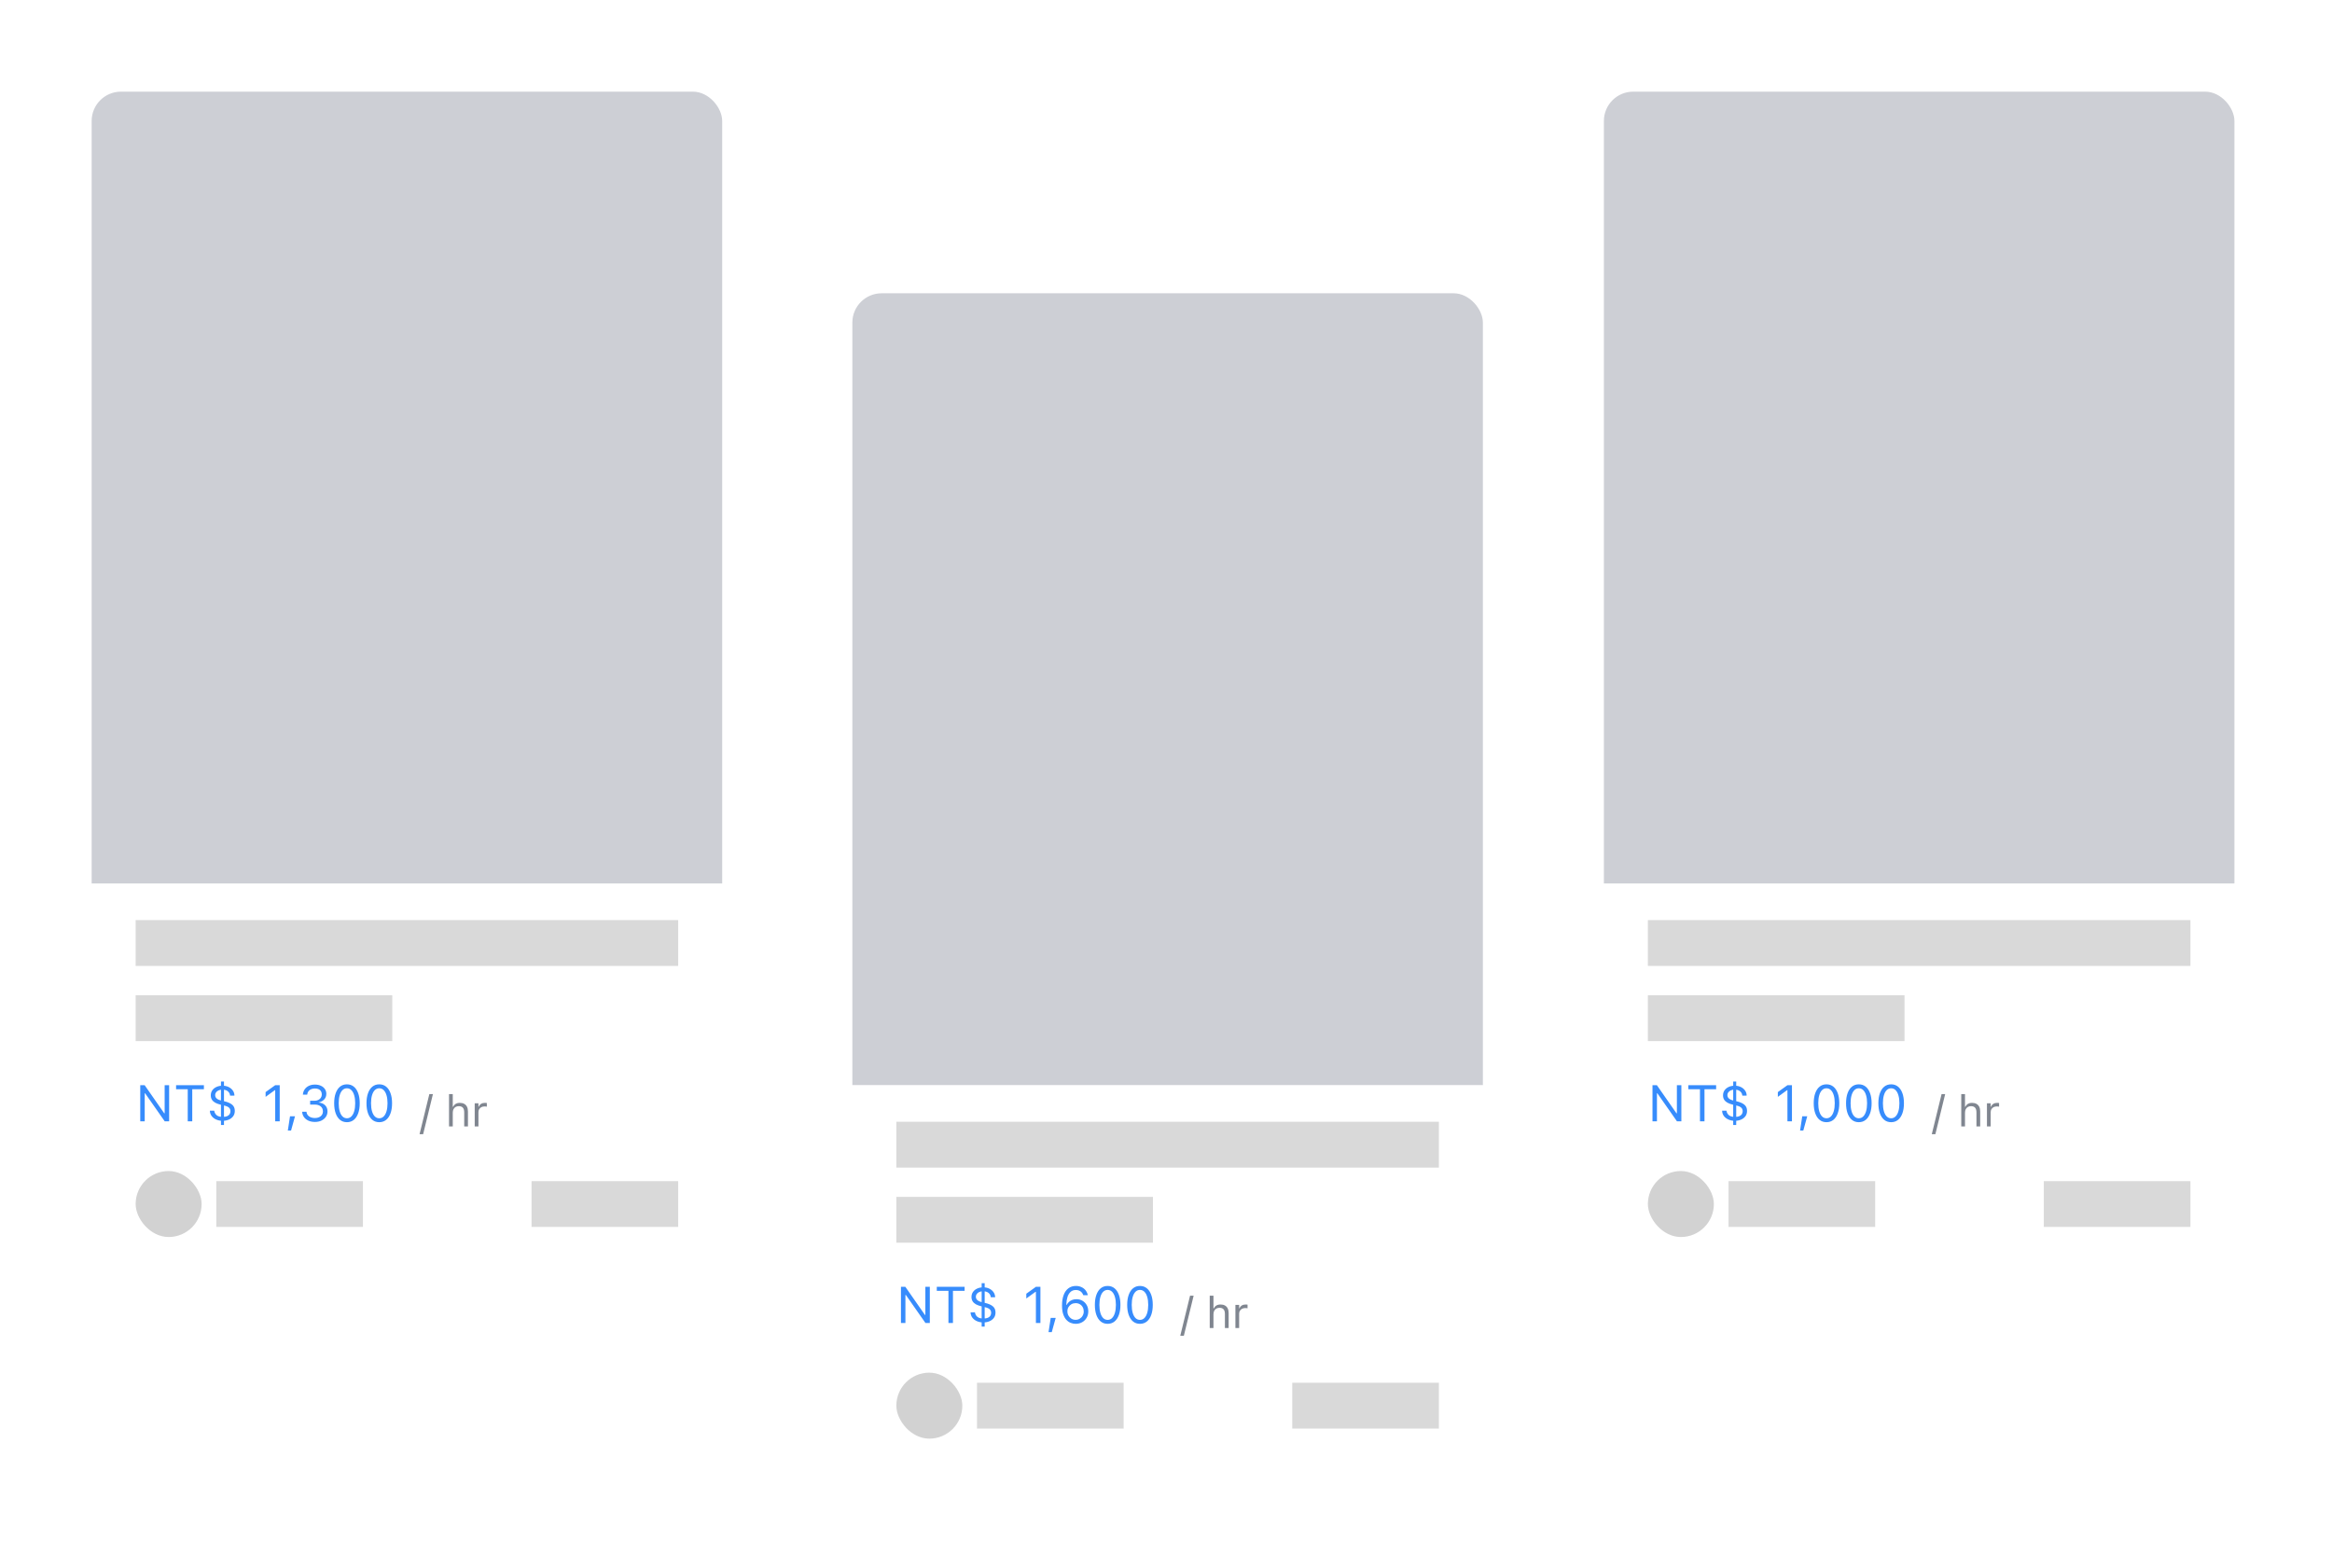 <svg width="229" height="154" viewBox="0 0 229 154" fill="none" xmlns="http://www.w3.org/2000/svg">
<g filter="url(#filter0_d_271_1915)">
<g clip-path="url(#clip0_271_1915)">
<rect x="9" y="9" width="61.918" height="115.377" rx="2.88" fill="white"/>
<rect width="61.918" height="77.757" transform="translate(9 9)" fill="#CDCFD5"/>
<rect x="13.32" y="90.357" width="53.278" height="4.5" fill="#D9D9D9"/>
<rect x="13.32" y="97.737" width="25.2" height="4.5" fill="#D9D9D9"/>
<path d="M13.773 110.117V106.566H14.203L16.238 109.485L15.943 109.33H16.169V106.566H16.608V110.117H16.177L14.142 107.208L14.437 107.363H14.211V110.117H13.773ZM18.436 110.117V106.965H17.292V106.566H20.023V106.965H18.879V110.117H18.436ZM21.857 110.066C21.638 110.066 21.436 110.026 21.249 109.947C21.062 109.869 20.91 109.755 20.793 109.608C20.679 109.46 20.617 109.283 20.609 109.076V109.074L21.037 109.071V109.076C21.053 109.189 21.092 109.292 21.153 109.384C21.213 109.476 21.301 109.549 21.416 109.603C21.532 109.655 21.681 109.682 21.861 109.682C22.047 109.682 22.195 109.657 22.307 109.608C22.42 109.557 22.502 109.49 22.553 109.406C22.604 109.321 22.629 109.227 22.629 109.125V109.121C22.629 108.986 22.587 108.874 22.501 108.786C22.418 108.696 22.253 108.621 22.009 108.562L21.642 108.473C21.439 108.424 21.267 108.36 21.126 108.281C20.986 108.201 20.88 108.103 20.808 107.986C20.736 107.87 20.7 107.731 20.7 107.57V107.565C20.7 107.373 20.75 107.207 20.85 107.066C20.952 106.923 21.09 106.813 21.264 106.736C21.437 106.657 21.635 106.618 21.857 106.618C22.068 106.618 22.26 106.658 22.432 106.738C22.606 106.819 22.747 106.932 22.853 107.078C22.96 107.222 23.016 107.392 23.023 107.587V107.59L22.595 107.592V107.587C22.583 107.463 22.544 107.357 22.477 107.27C22.411 107.183 22.325 107.117 22.218 107.071C22.112 107.025 21.991 107.002 21.857 107.002C21.697 107.002 21.564 107.028 21.455 107.08C21.347 107.131 21.265 107.198 21.209 107.28C21.155 107.36 21.128 107.446 21.128 107.536V107.541C21.128 107.619 21.146 107.692 21.182 107.76C21.22 107.827 21.281 107.887 21.364 107.939C21.448 107.992 21.561 108.035 21.704 108.07L22.071 108.158C22.387 108.234 22.631 108.343 22.802 108.486C22.972 108.628 23.057 108.829 23.057 109.086V109.091C23.057 109.303 23.002 109.481 22.89 109.627C22.779 109.772 22.632 109.881 22.45 109.955C22.267 110.029 22.07 110.066 21.857 110.066ZM21.699 110.474V106.209H21.994V110.474H21.699Z" fill="#378CFC"/>
<path d="M27.025 110.117V107.058H26.985L26.082 107.713V107.245L27.027 106.566H27.468V110.117H27.025ZM28.265 111.02L28.479 109.62H28.969L28.582 111.02H28.265ZM30.928 110.176C30.683 110.176 30.47 110.134 30.288 110.051C30.106 109.967 29.961 109.852 29.855 109.706C29.75 109.56 29.689 109.394 29.672 109.207L29.67 109.177H30.096L30.098 109.202C30.11 109.318 30.151 109.421 30.221 109.509C30.294 109.598 30.39 109.668 30.509 109.719C30.631 109.768 30.77 109.792 30.928 109.792C31.083 109.792 31.22 109.765 31.336 109.711C31.454 109.657 31.546 109.582 31.612 109.487C31.677 109.39 31.71 109.28 31.71 109.155V109.15C31.71 108.932 31.637 108.765 31.491 108.648C31.347 108.53 31.15 108.471 30.901 108.471H30.455V108.097H30.881C31.022 108.097 31.147 108.071 31.255 108.018C31.363 107.964 31.448 107.891 31.508 107.799C31.569 107.706 31.599 107.6 31.599 107.482V107.477C31.599 107.352 31.573 107.246 31.521 107.159C31.468 107.072 31.391 107.006 31.289 106.96C31.189 106.914 31.067 106.891 30.923 106.891C30.783 106.891 30.659 106.915 30.549 106.962C30.44 107.008 30.353 107.075 30.288 107.162C30.222 107.249 30.183 107.352 30.17 107.472L30.167 107.496H29.741L29.744 107.472C29.764 107.278 29.824 107.109 29.926 106.965C30.029 106.82 30.166 106.708 30.334 106.628C30.505 106.547 30.701 106.507 30.923 106.507C31.149 106.507 31.346 106.546 31.513 106.625C31.682 106.702 31.813 106.81 31.904 106.948C31.998 107.084 32.045 107.242 32.045 107.423V107.427C32.045 107.573 32.013 107.703 31.949 107.816C31.885 107.929 31.796 108.024 31.683 108.099C31.57 108.175 31.439 108.228 31.292 108.259V108.269C31.551 108.29 31.76 108.378 31.919 108.532C32.08 108.685 32.16 108.888 32.16 109.14V109.145C32.16 109.342 32.107 109.518 32.001 109.674C31.894 109.83 31.748 109.953 31.562 110.043C31.377 110.132 31.165 110.176 30.928 110.176ZM34.068 110.201C33.805 110.201 33.58 110.125 33.393 109.974C33.208 109.824 33.065 109.609 32.965 109.332C32.865 109.053 32.815 108.724 32.815 108.343V108.338C32.815 107.957 32.865 107.628 32.965 107.351C33.065 107.074 33.208 106.86 33.393 106.709C33.58 106.558 33.805 106.483 34.068 106.483C34.33 106.483 34.555 106.558 34.742 106.709C34.929 106.86 35.072 107.074 35.172 107.351C35.274 107.628 35.325 107.957 35.325 108.338V108.343C35.325 108.724 35.274 109.053 35.172 109.332C35.072 109.609 34.929 109.824 34.742 109.974C34.555 110.125 34.33 110.201 34.068 110.201ZM34.068 109.815C34.238 109.815 34.383 109.755 34.503 109.635C34.625 109.515 34.717 109.345 34.781 109.125C34.847 108.906 34.88 108.645 34.88 108.343V108.338C34.88 108.036 34.847 107.776 34.781 107.558C34.717 107.338 34.625 107.169 34.503 107.051C34.383 106.931 34.238 106.871 34.068 106.871C33.899 106.871 33.753 106.931 33.632 107.051C33.512 107.169 33.42 107.338 33.356 107.558C33.292 107.776 33.261 108.036 33.261 108.338V108.343C33.261 108.645 33.292 108.906 33.356 109.125C33.42 109.345 33.512 109.515 33.632 109.635C33.753 109.755 33.899 109.815 34.068 109.815ZM37.242 110.201C36.98 110.201 36.755 110.125 36.568 109.974C36.383 109.824 36.24 109.609 36.14 109.332C36.04 109.053 35.989 108.724 35.989 108.343V108.338C35.989 107.957 36.04 107.628 36.14 107.351C36.24 107.074 36.383 106.86 36.568 106.709C36.755 106.558 36.98 106.483 37.242 106.483C37.505 106.483 37.729 106.558 37.916 106.709C38.103 106.86 38.247 107.074 38.347 107.351C38.449 107.628 38.5 107.957 38.5 108.338V108.343C38.5 108.724 38.449 109.053 38.347 109.332C38.247 109.609 38.103 109.824 37.916 109.974C37.729 110.125 37.505 110.201 37.242 110.201ZM37.242 109.815C37.413 109.815 37.558 109.755 37.678 109.635C37.799 109.515 37.892 109.345 37.956 109.125C38.021 108.906 38.054 108.645 38.054 108.343V108.338C38.054 108.036 38.021 107.776 37.956 107.558C37.892 107.338 37.799 107.169 37.678 107.051C37.558 106.931 37.413 106.871 37.242 106.871C37.073 106.871 36.928 106.931 36.806 107.051C36.687 107.169 36.595 107.338 36.531 107.558C36.467 107.776 36.435 108.036 36.435 108.338V108.343C36.435 108.645 36.467 108.906 36.531 109.125C36.595 109.345 36.687 109.515 36.806 109.635C36.928 109.755 37.073 109.815 37.242 109.815Z" fill="#378CFC"/>
<path d="M42.514 107.441L41.552 111.377H41.2L42.161 107.441H42.514ZM44.094 110.617V107.441H44.461V108.685H44.494C44.552 108.564 44.635 108.471 44.743 108.405C44.852 108.337 44.989 108.303 45.157 108.303C45.327 108.303 45.471 108.336 45.589 108.402C45.707 108.467 45.797 108.562 45.859 108.687C45.921 108.812 45.952 108.965 45.952 109.145V110.617H45.585V109.233C45.585 109.028 45.541 108.876 45.454 108.778C45.368 108.678 45.235 108.628 45.053 108.628C44.932 108.628 44.828 108.654 44.739 108.706C44.651 108.758 44.582 108.832 44.532 108.928C44.485 109.023 44.461 109.138 44.461 109.271V110.617H44.094ZM46.616 110.617V108.343H46.983V108.681H47.017C47.061 108.561 47.135 108.469 47.239 108.402C47.343 108.336 47.471 108.303 47.625 108.303C47.66 108.303 47.694 108.305 47.728 108.31C47.763 108.312 47.79 108.315 47.808 108.318V108.675C47.77 108.667 47.733 108.663 47.696 108.66C47.661 108.656 47.623 108.653 47.583 108.653C47.466 108.653 47.362 108.677 47.272 108.723C47.182 108.769 47.111 108.834 47.059 108.917C47.009 109 46.983 109.097 46.983 109.208V110.617H46.616Z" fill="#808690"/>
<rect x="13.32" y="114.997" width="6.48" height="6.48" rx="3.24" fill="#212121" fill-opacity="0.2"/>
<rect x="21.239" y="115.987" width="14.4" height="4.5" fill="#D9D9D9"/>
<rect x="52.198" y="115.987" width="14.4" height="4.5" fill="#D9D9D9"/>
</g>
</g>
<g filter="url(#filter1_d_271_1915)">
<g clip-path="url(#clip1_271_1915)">
<rect x="83.7" y="28.8" width="61.918" height="115.377" rx="2.88" fill="white"/>
<rect width="61.918" height="77.757" transform="translate(83.7 28.8)" fill="#CDCFD5"/>
<rect x="88.02" y="110.157" width="53.278" height="4.5" fill="#D9D9D9"/>
<rect x="88.02" y="117.537" width="25.2" height="4.5" fill="#D9D9D9"/>
<path d="M88.473 129.917V126.366H88.903L90.938 129.285L90.643 129.13H90.869V126.366H91.308V129.917H90.877L88.842 127.008L89.137 127.163H88.911V129.917H88.473ZM93.136 129.917V126.765H91.992V126.366H94.723V126.765H93.579V129.917H93.136ZM96.556 129.865C96.338 129.865 96.136 129.826 95.949 129.747C95.762 129.668 95.61 129.555 95.493 129.408C95.379 129.26 95.317 129.083 95.309 128.876V128.874L95.737 128.871V128.876C95.753 128.989 95.792 129.092 95.853 129.184C95.913 129.276 96.001 129.349 96.116 129.403C96.233 129.455 96.381 129.481 96.561 129.481C96.747 129.481 96.895 129.457 97.007 129.408C97.12 129.357 97.202 129.289 97.253 129.206C97.304 129.12 97.329 129.027 97.329 128.925V128.92C97.329 128.786 97.287 128.674 97.201 128.586C97.118 128.495 96.954 128.421 96.709 128.362L96.342 128.273C96.139 128.224 95.967 128.16 95.826 128.081C95.686 128.001 95.58 127.902 95.508 127.786C95.436 127.669 95.4 127.531 95.4 127.37V127.365C95.4 127.173 95.45 127.007 95.55 126.866C95.652 126.723 95.79 126.613 95.963 126.536C96.137 126.457 96.335 126.418 96.556 126.418C96.768 126.418 96.96 126.458 97.132 126.538C97.306 126.619 97.447 126.732 97.553 126.878C97.66 127.022 97.716 127.192 97.723 127.387V127.39L97.295 127.392V127.387C97.283 127.263 97.244 127.157 97.177 127.07C97.111 126.983 97.025 126.916 96.918 126.87C96.812 126.825 96.691 126.802 96.556 126.802C96.397 126.802 96.264 126.828 96.155 126.88C96.047 126.931 95.965 126.998 95.909 127.08C95.855 127.16 95.828 127.245 95.828 127.336V127.34C95.828 127.419 95.846 127.492 95.882 127.559C95.92 127.627 95.981 127.687 96.064 127.739C96.148 127.792 96.261 127.835 96.404 127.87L96.771 127.958C97.087 128.034 97.331 128.143 97.501 128.285C97.672 128.428 97.757 128.628 97.757 128.886V128.891C97.757 129.102 97.702 129.281 97.59 129.427C97.478 129.572 97.332 129.681 97.15 129.755C96.967 129.828 96.77 129.865 96.556 129.865ZM96.399 130.274V126.009H96.694V130.274H96.399Z" fill="#378CFC"/>
<path d="M101.725 129.917V126.858H101.685L100.782 127.513V127.045L101.727 126.366H102.168V129.917H101.725ZM102.965 130.82L103.179 129.42H103.669L103.282 130.82H102.965ZM105.625 130.001C105.463 130.001 105.302 129.969 105.143 129.907C104.985 129.845 104.842 129.744 104.712 129.604C104.584 129.465 104.482 129.281 104.404 129.053C104.327 128.824 104.289 128.541 104.289 128.207V128.202C104.289 127.798 104.343 127.454 104.451 127.168C104.56 126.881 104.715 126.662 104.919 126.511C105.122 126.359 105.367 126.282 105.655 126.282C105.853 126.282 106.032 126.319 106.191 126.393C106.352 126.465 106.486 126.567 106.592 126.698C106.7 126.828 106.774 126.98 106.814 127.156L106.821 127.188H106.376L106.366 127.161C106.33 127.061 106.278 126.975 106.211 126.905C106.145 126.833 106.065 126.777 105.97 126.738C105.876 126.698 105.769 126.679 105.65 126.679C105.435 126.679 105.26 126.742 105.125 126.868C104.991 126.993 104.891 127.159 104.825 127.368C104.761 127.574 104.724 127.801 104.715 128.049C104.713 128.071 104.712 128.093 104.712 128.116C104.712 128.137 104.712 128.159 104.712 128.182L104.818 128.773C104.818 128.929 104.853 129.07 104.924 129.196C104.996 129.322 105.093 129.423 105.214 129.499C105.335 129.572 105.471 129.609 105.62 129.609C105.769 129.609 105.905 129.573 106.026 129.501C106.148 129.427 106.244 129.328 106.314 129.203C106.386 129.079 106.422 128.94 106.422 128.787V128.783C106.422 128.625 106.388 128.486 106.319 128.364C106.252 128.241 106.158 128.145 106.038 128.076C105.919 128.006 105.782 127.97 105.628 127.97C105.475 127.97 105.337 128.005 105.214 128.074C105.093 128.143 104.996 128.238 104.924 128.359C104.853 128.479 104.818 128.616 104.818 128.77V128.773H104.673V128.133H104.759C104.803 128.036 104.869 127.946 104.956 127.862C105.043 127.779 105.149 127.711 105.276 127.66C105.402 127.61 105.545 127.584 105.704 127.584C105.927 127.584 106.126 127.636 106.302 127.739C106.477 127.842 106.615 127.984 106.715 128.162C106.817 128.341 106.868 128.545 106.868 128.773V128.778C106.868 129.014 106.814 129.224 106.705 129.408C106.599 129.591 106.452 129.737 106.265 129.843C106.078 129.948 105.865 130.001 105.625 130.001ZM108.768 130.001C108.505 130.001 108.28 129.925 108.093 129.774C107.908 129.623 107.765 129.409 107.665 129.132C107.565 128.853 107.515 128.523 107.515 128.143V128.138C107.515 127.757 107.565 127.428 107.665 127.151C107.765 126.874 107.908 126.66 108.093 126.509C108.28 126.358 108.505 126.282 108.768 126.282C109.03 126.282 109.255 126.358 109.442 126.509C109.629 126.66 109.772 126.874 109.872 127.151C109.974 127.428 110.025 127.757 110.025 128.138V128.143C110.025 128.523 109.974 128.853 109.872 129.132C109.772 129.409 109.629 129.623 109.442 129.774C109.255 129.925 109.03 130.001 108.768 130.001ZM108.768 129.614C108.938 129.614 109.083 129.554 109.203 129.435C109.325 129.315 109.417 129.145 109.481 128.925C109.547 128.705 109.58 128.445 109.58 128.143V128.138C109.58 127.836 109.547 127.576 109.481 127.358C109.417 127.138 109.325 126.969 109.203 126.851C109.083 126.731 108.938 126.671 108.768 126.671C108.599 126.671 108.453 126.731 108.332 126.851C108.212 126.969 108.12 127.138 108.056 127.358C107.992 127.576 107.96 127.836 107.96 128.138V128.143C107.96 128.445 107.992 128.705 108.056 128.925C108.12 129.145 108.212 129.315 108.332 129.435C108.453 129.554 108.599 129.614 108.768 129.614ZM111.942 130.001C111.68 130.001 111.455 129.925 111.268 129.774C111.082 129.623 110.94 129.409 110.84 129.132C110.74 128.853 110.689 128.523 110.689 128.143V128.138C110.689 127.757 110.74 127.428 110.84 127.151C110.94 126.874 111.082 126.66 111.268 126.509C111.455 126.358 111.68 126.282 111.942 126.282C112.205 126.282 112.429 126.358 112.616 126.509C112.803 126.66 112.947 126.874 113.047 127.151C113.149 127.428 113.2 127.757 113.2 128.138V128.143C113.2 128.523 113.149 128.853 113.047 129.132C112.947 129.409 112.803 129.623 112.616 129.774C112.429 129.925 112.205 130.001 111.942 130.001ZM111.942 129.614C112.113 129.614 112.258 129.554 112.378 129.435C112.499 129.315 112.592 129.145 112.656 128.925C112.721 128.705 112.754 128.445 112.754 128.143V128.138C112.754 127.836 112.721 127.576 112.656 127.358C112.592 127.138 112.499 126.969 112.378 126.851C112.258 126.731 112.113 126.671 111.942 126.671C111.773 126.671 111.628 126.731 111.506 126.851C111.387 126.969 111.295 127.138 111.231 127.358C111.167 127.576 111.135 127.836 111.135 128.138V128.143C111.135 128.445 111.167 128.705 111.231 128.925C111.295 129.145 111.387 129.315 111.506 129.435C111.628 129.554 111.773 129.614 111.942 129.614Z" fill="#378CFC"/>
<path d="M117.214 127.24L116.252 131.176H115.9L116.862 127.24H117.214ZM118.794 130.417V127.24H119.161V128.485H119.194C119.252 128.364 119.335 128.27 119.443 128.204C119.552 128.137 119.689 128.103 119.857 128.103C120.027 128.103 120.171 128.136 120.289 128.202C120.407 128.267 120.497 128.362 120.559 128.487C120.621 128.612 120.652 128.765 120.652 128.945V130.417H120.285V129.033C120.285 128.828 120.241 128.676 120.154 128.578C120.068 128.478 119.935 128.428 119.753 128.428C119.632 128.428 119.528 128.454 119.439 128.506C119.35 128.558 119.282 128.632 119.232 128.727C119.185 128.823 119.161 128.938 119.161 129.071V130.417H118.794ZM121.316 130.417V128.143H121.683V128.481H121.717C121.761 128.361 121.835 128.268 121.939 128.202C122.043 128.136 122.171 128.103 122.325 128.103C122.36 128.103 122.394 128.105 122.428 128.109C122.463 128.112 122.49 128.115 122.508 128.118V128.474C122.47 128.467 122.433 128.462 122.396 128.46C122.361 128.455 122.323 128.453 122.282 128.453C122.166 128.453 122.062 128.476 121.972 128.523C121.882 128.569 121.811 128.634 121.759 128.717C121.709 128.8 121.683 128.897 121.683 129.008V130.417H121.316Z" fill="#808690"/>
<rect x="88.02" y="134.797" width="6.48" height="6.48" rx="3.24" fill="#212121" fill-opacity="0.2"/>
<rect x="95.939" y="135.787" width="14.4" height="4.5" fill="#D9D9D9"/>
<rect x="126.898" y="135.787" width="14.4" height="4.5" fill="#D9D9D9"/>
</g>
</g>
<g filter="url(#filter2_d_271_1915)">
<g clip-path="url(#clip2_271_1915)">
<rect x="157.5" y="9" width="61.918" height="115.377" rx="2.88" fill="white"/>
<rect width="61.918" height="77.757" transform="translate(157.5 9)" fill="#CDCFD5"/>
<rect x="161.82" y="90.357" width="53.278" height="4.5" fill="#D9D9D9"/>
<rect x="161.82" y="97.737" width="25.2" height="4.5" fill="#D9D9D9"/>
<path d="M162.273 110.117V106.566H162.703L164.738 109.485L164.443 109.33H164.669V106.566H165.108V110.117H164.677L162.642 107.208L162.937 107.363H162.711V110.117H162.273ZM166.936 110.117V106.965H165.792V106.566H168.523V106.965H167.379V110.117H166.936ZM170.357 110.066C170.138 110.066 169.936 110.026 169.749 109.947C169.562 109.869 169.41 109.755 169.293 109.608C169.179 109.46 169.117 109.283 169.109 109.076V109.074L169.537 109.071V109.076C169.553 109.189 169.592 109.292 169.653 109.384C169.713 109.476 169.801 109.549 169.916 109.603C170.033 109.655 170.181 109.682 170.361 109.682C170.547 109.682 170.695 109.657 170.807 109.608C170.92 109.557 171.002 109.49 171.053 109.406C171.104 109.321 171.129 109.227 171.129 109.125V109.121C171.129 108.986 171.087 108.874 171.001 108.786C170.918 108.696 170.754 108.621 170.509 108.562L170.142 108.473C169.939 108.424 169.767 108.36 169.626 108.281C169.486 108.201 169.38 108.103 169.308 107.986C169.236 107.87 169.2 107.731 169.2 107.57V107.565C169.2 107.373 169.25 107.207 169.35 107.066C169.452 106.923 169.59 106.813 169.763 106.736C169.937 106.657 170.135 106.618 170.357 106.618C170.568 106.618 170.76 106.658 170.932 106.738C171.106 106.819 171.247 106.932 171.353 107.078C171.46 107.222 171.516 107.392 171.523 107.587V107.59L171.095 107.592V107.587C171.083 107.463 171.044 107.357 170.977 107.27C170.911 107.183 170.825 107.117 170.718 107.071C170.612 107.025 170.491 107.002 170.357 107.002C170.197 107.002 170.064 107.028 169.955 107.08C169.847 107.131 169.765 107.198 169.709 107.28C169.655 107.36 169.628 107.446 169.628 107.536V107.541C169.628 107.619 169.646 107.692 169.682 107.76C169.72 107.827 169.781 107.887 169.864 107.939C169.948 107.992 170.061 108.035 170.204 108.07L170.571 108.158C170.887 108.234 171.131 108.343 171.301 108.486C171.472 108.628 171.557 108.829 171.557 109.086V109.091C171.557 109.303 171.502 109.481 171.39 109.627C171.279 109.772 171.132 109.881 170.95 109.955C170.767 110.029 170.57 110.066 170.357 110.066ZM170.199 110.474V106.209H170.494V110.474H170.199Z" fill="#378CFC"/>
<path d="M175.525 110.117V107.058H175.485L174.582 107.713V107.245L175.527 106.566H175.968V110.117H175.525ZM176.765 111.02L176.979 109.62H177.469L177.082 111.02H176.765ZM179.359 110.201C179.096 110.201 178.871 110.125 178.684 109.974C178.499 109.824 178.356 109.609 178.256 109.332C178.156 109.053 178.106 108.724 178.106 108.343V108.338C178.106 107.957 178.156 107.628 178.256 107.351C178.356 107.074 178.499 106.86 178.684 106.709C178.871 106.558 179.096 106.483 179.359 106.483C179.621 106.483 179.846 106.558 180.033 106.709C180.22 106.86 180.364 107.074 180.464 107.351C180.565 107.628 180.616 107.957 180.616 108.338V108.343C180.616 108.724 180.565 109.053 180.464 109.332C180.364 109.609 180.22 109.824 180.033 109.974C179.846 110.125 179.621 110.201 179.359 110.201ZM179.359 109.815C179.529 109.815 179.674 109.755 179.794 109.635C179.916 109.515 180.008 109.345 180.072 109.125C180.138 108.906 180.171 108.645 180.171 108.343V108.338C180.171 108.036 180.138 107.776 180.072 107.558C180.008 107.338 179.916 107.169 179.794 107.051C179.674 106.931 179.529 106.871 179.359 106.871C179.19 106.871 179.044 106.931 178.923 107.051C178.803 107.169 178.711 107.338 178.647 107.558C178.583 107.776 178.551 108.036 178.551 108.338V108.343C178.551 108.645 178.583 108.906 178.647 109.125C178.711 109.345 178.803 109.515 178.923 109.635C179.044 109.755 179.19 109.815 179.359 109.815ZM182.533 110.201C182.271 110.201 182.046 110.125 181.859 109.974C181.673 109.824 181.531 109.609 181.431 109.332C181.331 109.053 181.281 108.724 181.281 108.343V108.338C181.281 107.957 181.331 107.628 181.431 107.351C181.531 107.074 181.673 106.86 181.859 106.709C182.046 106.558 182.271 106.483 182.533 106.483C182.796 106.483 183.02 106.558 183.207 106.709C183.394 106.86 183.538 107.074 183.638 107.351C183.74 107.628 183.791 107.957 183.791 108.338V108.343C183.791 108.724 183.74 109.053 183.638 109.332C183.538 109.609 183.394 109.824 183.207 109.974C183.02 110.125 182.796 110.201 182.533 110.201ZM182.533 109.815C182.704 109.815 182.849 109.755 182.969 109.635C183.09 109.515 183.183 109.345 183.247 109.125C183.312 108.906 183.345 108.645 183.345 108.343V108.338C183.345 108.036 183.312 107.776 183.247 107.558C183.183 107.338 183.09 107.169 182.969 107.051C182.849 106.931 182.704 106.871 182.533 106.871C182.364 106.871 182.219 106.931 182.098 107.051C181.978 107.169 181.886 107.338 181.822 107.558C181.758 107.776 181.726 108.036 181.726 108.338V108.343C181.726 108.645 181.758 108.906 181.822 109.125C181.886 109.345 181.978 109.515 182.098 109.635C182.219 109.755 182.364 109.815 182.533 109.815ZM185.708 110.201C185.445 110.201 185.22 110.125 185.033 109.974C184.848 109.824 184.705 109.609 184.605 109.332C184.505 109.053 184.455 108.724 184.455 108.343V108.338C184.455 107.957 184.505 107.628 184.605 107.351C184.705 107.074 184.848 106.86 185.033 106.709C185.22 106.558 185.445 106.483 185.708 106.483C185.97 106.483 186.195 106.558 186.382 106.709C186.569 106.86 186.713 107.074 186.813 107.351C186.914 107.628 186.965 107.957 186.965 108.338V108.343C186.965 108.724 186.914 109.053 186.813 109.332C186.713 109.609 186.569 109.824 186.382 109.974C186.195 110.125 185.97 110.201 185.708 110.201ZM185.708 109.815C185.878 109.815 186.023 109.755 186.143 109.635C186.265 109.515 186.357 109.345 186.421 109.125C186.487 108.906 186.52 108.645 186.52 108.343V108.338C186.52 108.036 186.487 107.776 186.421 107.558C186.357 107.338 186.265 107.169 186.143 107.051C186.023 106.931 185.878 106.871 185.708 106.871C185.539 106.871 185.393 106.931 185.272 107.051C185.152 107.169 185.06 107.338 184.996 107.558C184.932 107.776 184.901 108.036 184.901 108.338V108.343C184.901 108.645 184.932 108.906 184.996 109.125C185.06 109.345 185.152 109.515 185.272 109.635C185.393 109.755 185.539 109.815 185.708 109.815Z" fill="#378CFC"/>
<path d="M191.014 107.441L190.052 111.377H189.7L190.662 107.441H191.014ZM192.594 110.617V107.441H192.961V108.685H192.994C193.052 108.564 193.135 108.471 193.243 108.405C193.352 108.337 193.489 108.303 193.657 108.303C193.827 108.303 193.971 108.336 194.089 108.402C194.207 108.467 194.297 108.562 194.359 108.687C194.421 108.812 194.452 108.965 194.452 109.145V110.617H194.085V109.233C194.085 109.028 194.041 108.876 193.954 108.778C193.868 108.678 193.735 108.628 193.553 108.628C193.432 108.628 193.328 108.654 193.239 108.706C193.151 108.758 193.082 108.832 193.032 108.928C192.985 109.023 192.961 109.138 192.961 109.271V110.617H192.594ZM195.116 110.617V108.343H195.483V108.681H195.517C195.561 108.561 195.635 108.469 195.739 108.402C195.843 108.336 195.971 108.303 196.125 108.303C196.16 108.303 196.194 108.305 196.228 108.31C196.263 108.312 196.29 108.315 196.308 108.318V108.675C196.27 108.667 196.233 108.663 196.196 108.66C196.161 108.656 196.123 108.653 196.082 108.653C195.966 108.653 195.862 108.677 195.772 108.723C195.682 108.769 195.611 108.834 195.559 108.917C195.509 109 195.483 109.097 195.483 109.208V110.617H195.116Z" fill="#808690"/>
<rect x="161.82" y="114.997" width="6.48" height="6.48" rx="3.24" fill="#212121" fill-opacity="0.2"/>
<rect x="169.74" y="115.987" width="14.4" height="4.5" fill="#D9D9D9"/>
<rect x="200.698" y="115.987" width="14.4" height="4.5" fill="#D9D9D9"/>
</g>
</g>
<defs>
<filter id="filter0_d_271_1915" x="0" y="0" width="79.918" height="133.376" filterUnits="userSpaceOnUse" color-interpolation-filters="sRGB">
<feFlood flood-opacity="0" result="BackgroundImageFix"/>
<feColorMatrix in="SourceAlpha" type="matrix" values="0 0 0 0 0 0 0 0 0 0 0 0 0 0 0 0 0 0 127 0" result="hardAlpha"/>
<feOffset/>
<feGaussianBlur stdDeviation="4.5"/>
<feComposite in2="hardAlpha" operator="out"/>
<feColorMatrix type="matrix" values="0 0 0 0 0 0 0 0 0 0 0 0 0 0 0 0 0 0 0.06 0"/>
<feBlend mode="normal" in2="BackgroundImageFix" result="effect1_dropShadow_271_1915"/>
<feBlend mode="normal" in="SourceGraphic" in2="effect1_dropShadow_271_1915" result="shape"/>
</filter>
<filter id="filter1_d_271_1915" x="74.7" y="19.8" width="79.918" height="133.376" filterUnits="userSpaceOnUse" color-interpolation-filters="sRGB">
<feFlood flood-opacity="0" result="BackgroundImageFix"/>
<feColorMatrix in="SourceAlpha" type="matrix" values="0 0 0 0 0 0 0 0 0 0 0 0 0 0 0 0 0 0 127 0" result="hardAlpha"/>
<feOffset/>
<feGaussianBlur stdDeviation="4.5"/>
<feComposite in2="hardAlpha" operator="out"/>
<feColorMatrix type="matrix" values="0 0 0 0 0 0 0 0 0 0 0 0 0 0 0 0 0 0 0.06 0"/>
<feBlend mode="normal" in2="BackgroundImageFix" result="effect1_dropShadow_271_1915"/>
<feBlend mode="normal" in="SourceGraphic" in2="effect1_dropShadow_271_1915" result="shape"/>
</filter>
<filter id="filter2_d_271_1915" x="148.5" y="0" width="79.918" height="133.376" filterUnits="userSpaceOnUse" color-interpolation-filters="sRGB">
<feFlood flood-opacity="0" result="BackgroundImageFix"/>
<feColorMatrix in="SourceAlpha" type="matrix" values="0 0 0 0 0 0 0 0 0 0 0 0 0 0 0 0 0 0 127 0" result="hardAlpha"/>
<feOffset/>
<feGaussianBlur stdDeviation="4.5"/>
<feComposite in2="hardAlpha" operator="out"/>
<feColorMatrix type="matrix" values="0 0 0 0 0 0 0 0 0 0 0 0 0 0 0 0 0 0 0.06 0"/>
<feBlend mode="normal" in2="BackgroundImageFix" result="effect1_dropShadow_271_1915"/>
<feBlend mode="normal" in="SourceGraphic" in2="effect1_dropShadow_271_1915" result="shape"/>
</filter>
<clipPath id="clip0_271_1915">
<rect x="9" y="9" width="61.918" height="115.377" rx="2.88" fill="white"/>
</clipPath>
<clipPath id="clip1_271_1915">
<rect x="83.7" y="28.8" width="61.918" height="115.377" rx="2.88" fill="white"/>
</clipPath>
<clipPath id="clip2_271_1915">
<rect x="157.5" y="9" width="61.918" height="115.377" rx="2.88" fill="white"/>
</clipPath>
</defs>
</svg>
